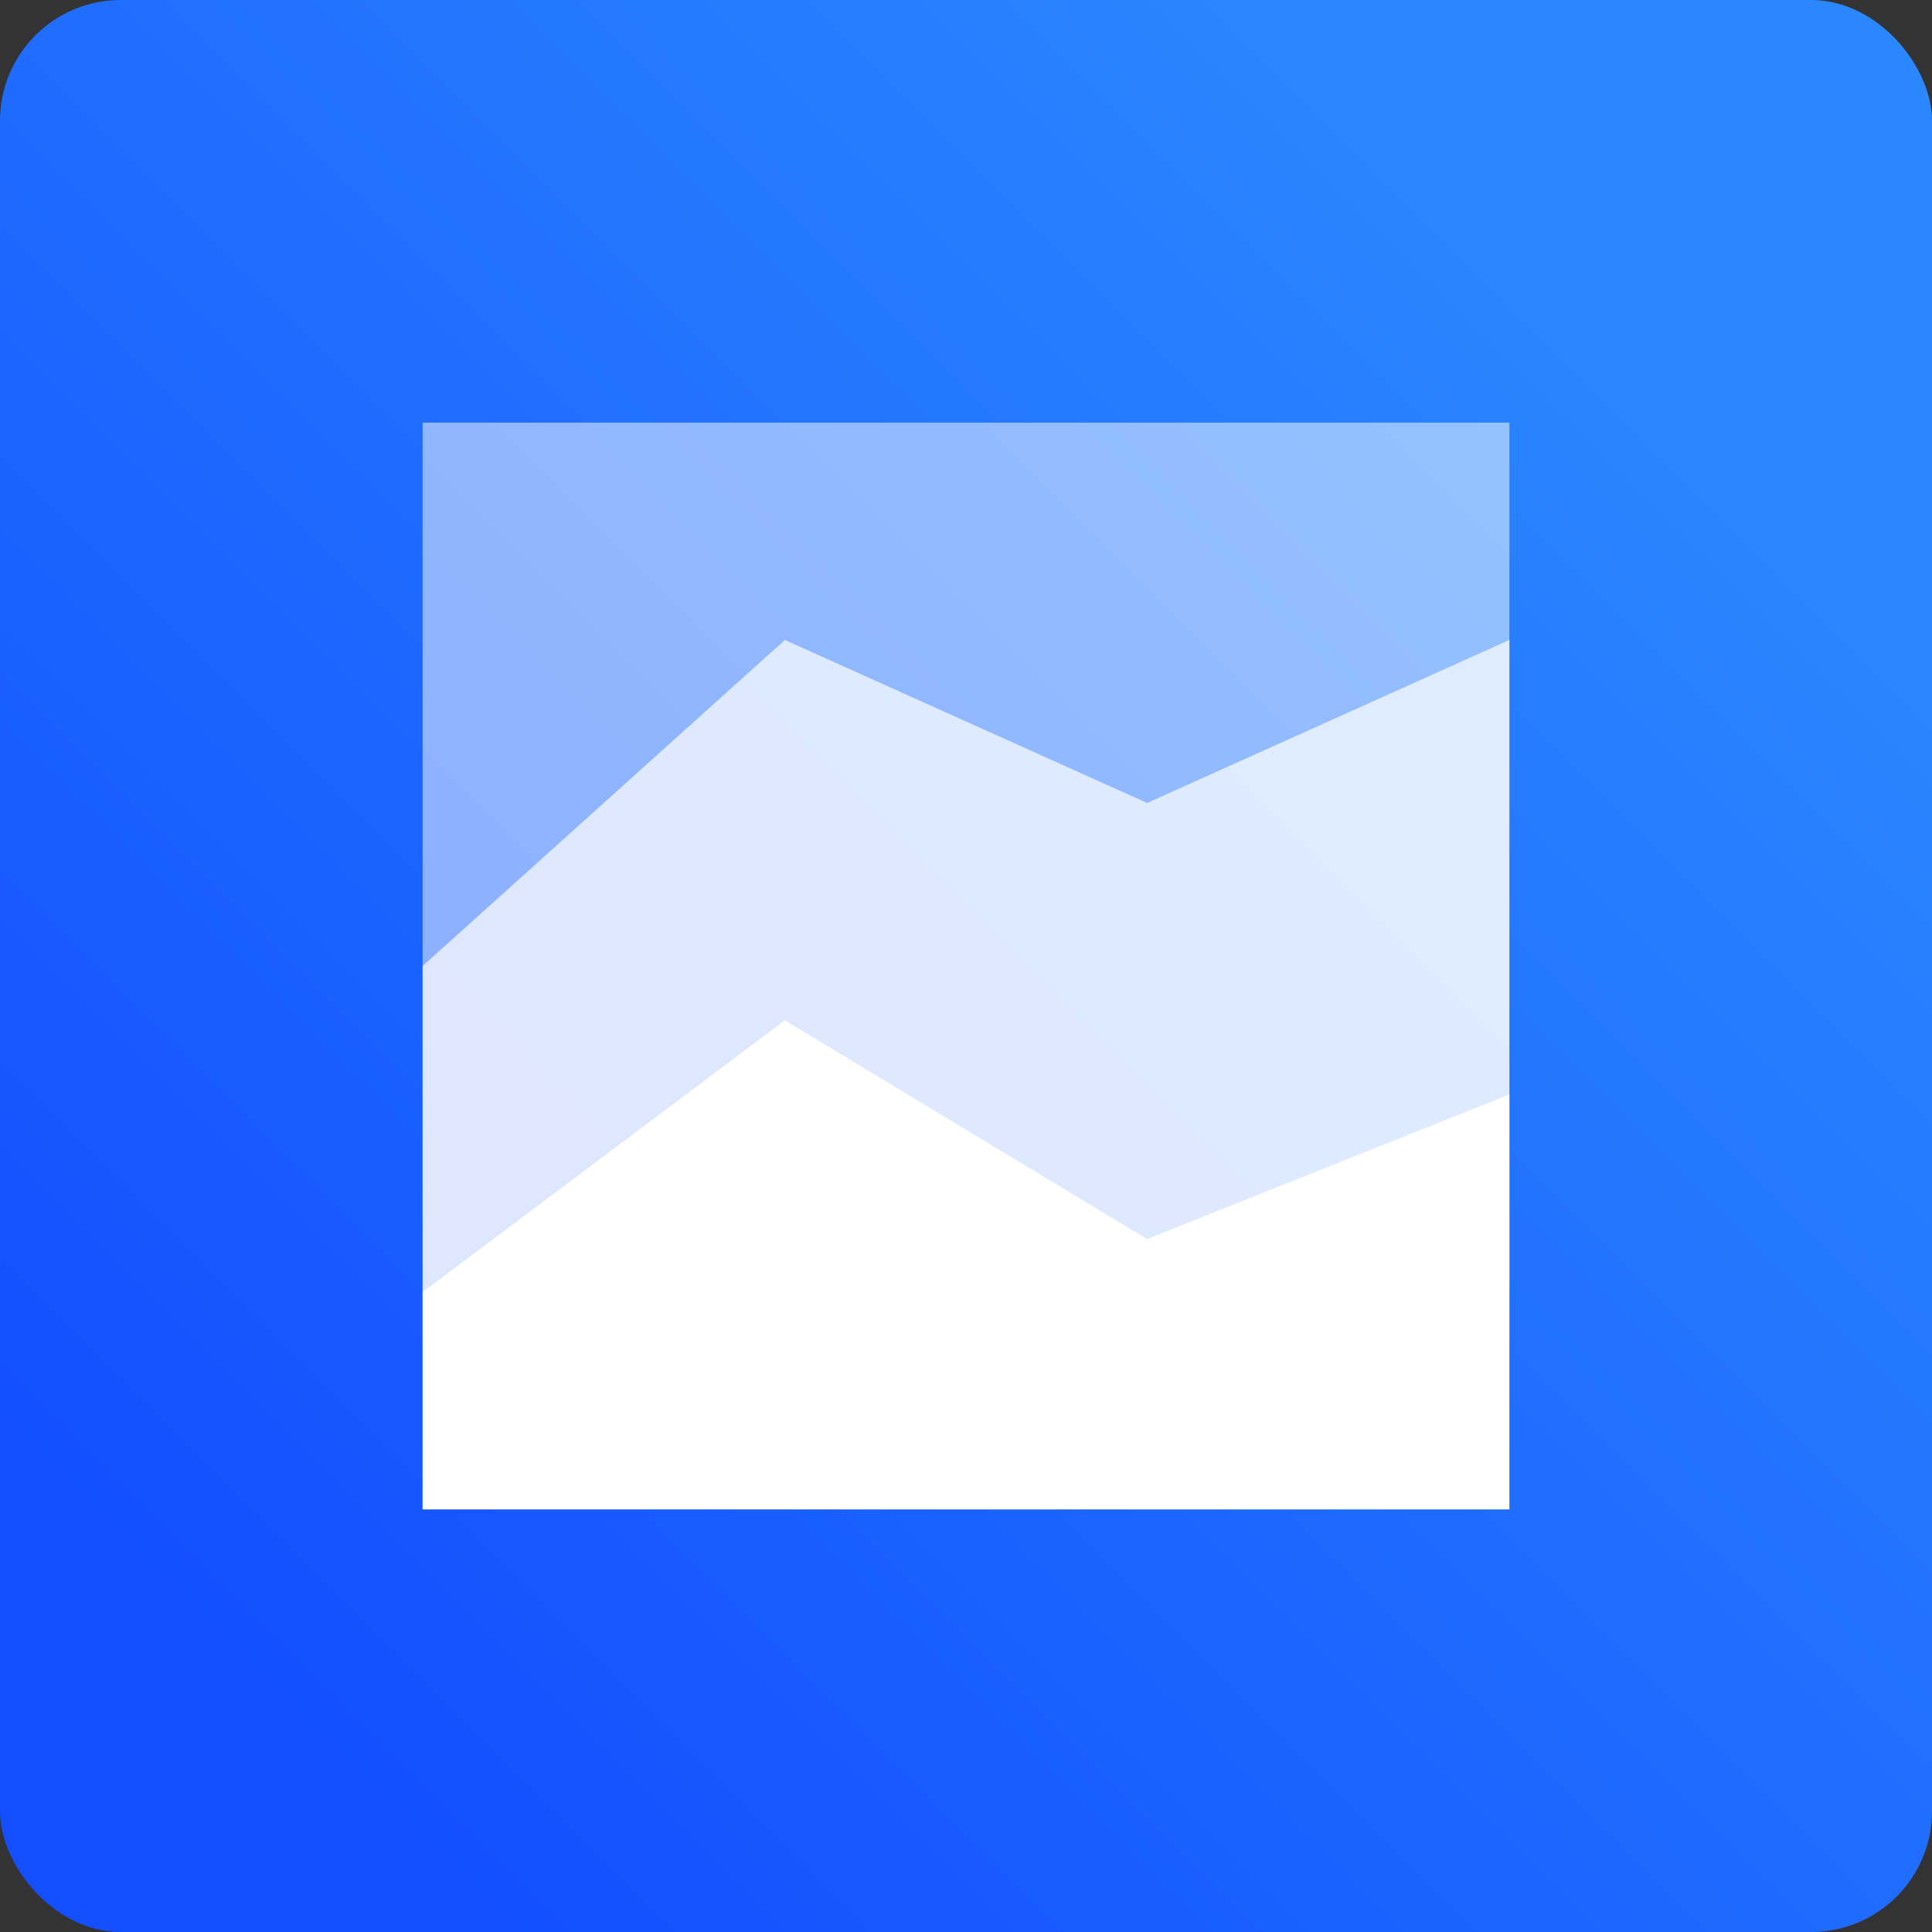 <svg width="32" height="32" viewBox="0 0 32 32" xmlns="http://www.w3.org/2000/svg"><rect x="0" y="0" width="32" height="32" fill="#333333" stroke="none"/><title>Icon_SemanticSegmentation</title><defs><linearGradient x1="83.926%" y1="16.101%" x2="13.216%" y2="86.821%" id="a"><stop stop-color="#2B87FF" offset="0%"/><stop stop-color="#134FFF" offset="100%"/></linearGradient></defs><g fill="none" fill-rule="evenodd"><rect fill="url(#a)" width="32" height="32" rx="2"/><g fill="#FFF" fill-rule="nonzero"><path opacity=".5" d="M7 7h18v18H7z"/><path opacity=".7" d="M25 21.4H7V16l6-5.4 6 2.7 6-2.7z"/><path d="M25 25H7v-3.6l6-4.5 6 3.623 6-2.395z"/></g></g></svg>